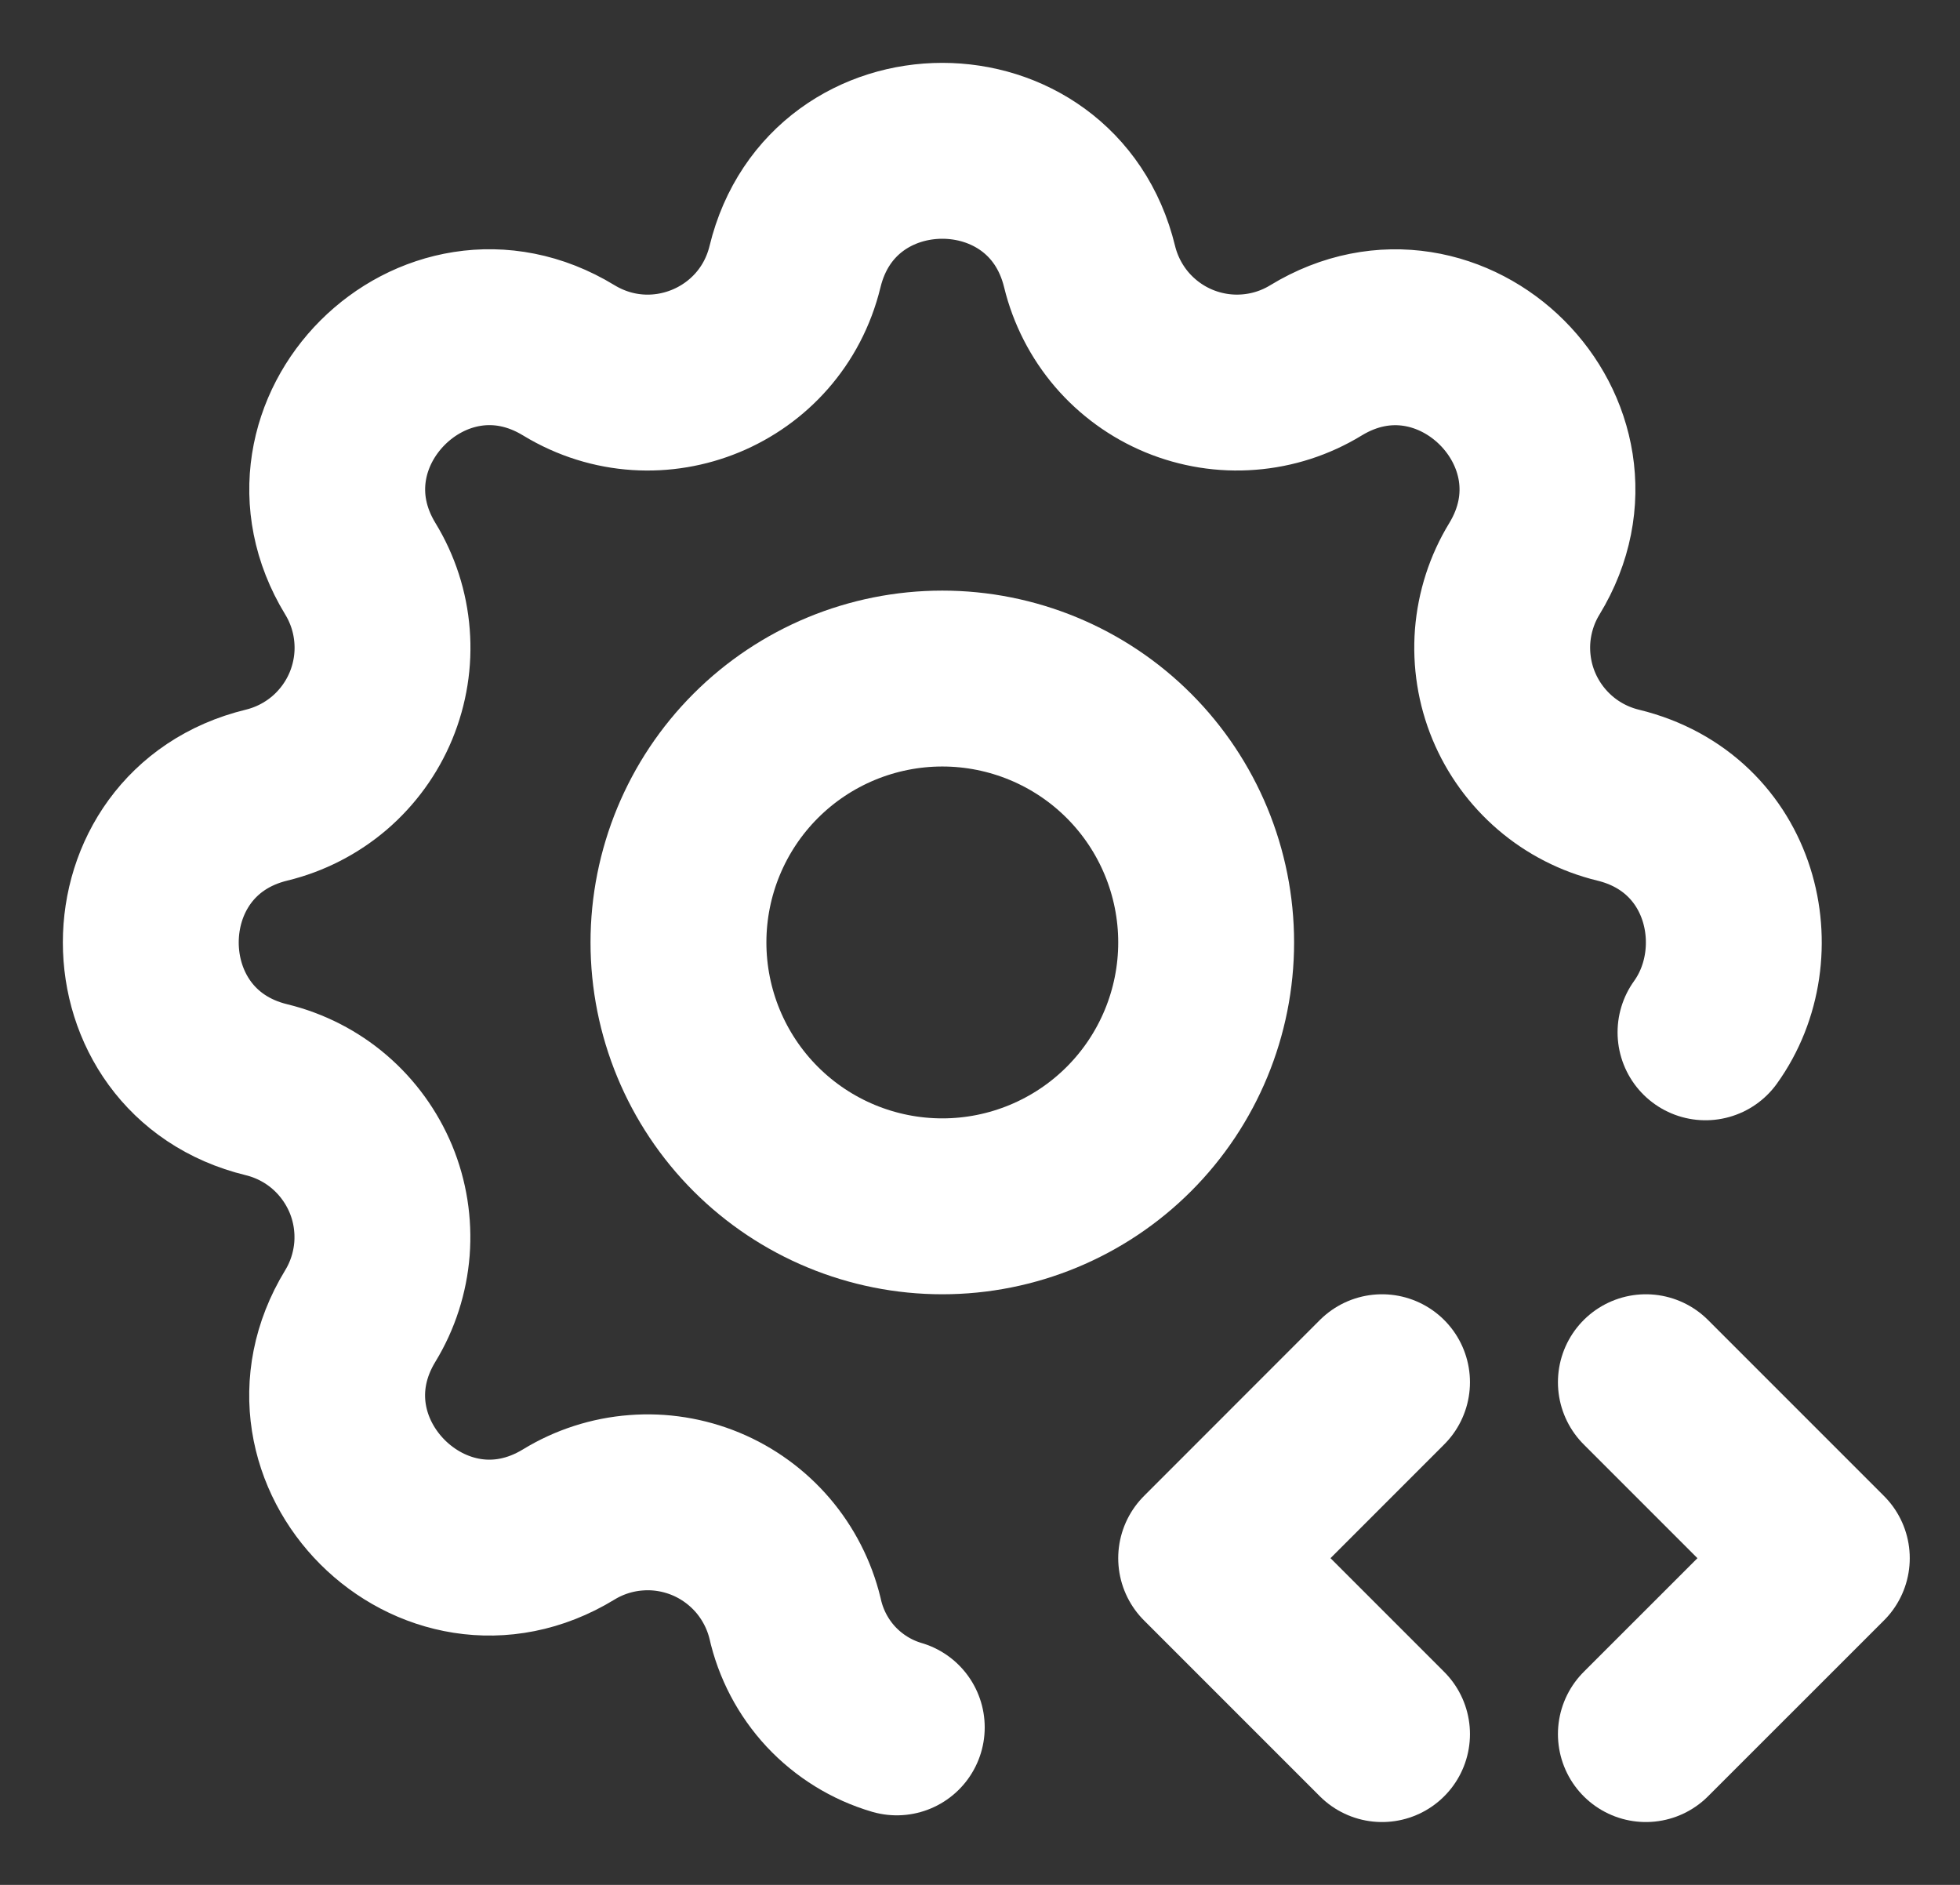 <svg width="26" height="25" viewBox="0 0 26 25" fill="none" xmlns="http://www.w3.org/2000/svg">
<rect x="0" y="0" width="26" height="25" fill="#333333" stroke="none"/>
<path d="M11.896 22.911C11.562 22.813 11.261 22.626 11.023 22.372C10.786 22.117 10.621 21.803 10.546 21.463C10.471 21.156 10.325 20.87 10.119 20.629C9.913 20.389 9.653 20.2 9.361 20.079C9.068 19.958 8.751 19.907 8.436 19.932C8.12 19.956 7.814 20.055 7.544 20.22C5.744 21.317 3.682 19.256 4.779 17.455C4.944 17.185 5.042 16.879 5.067 16.564C5.091 16.248 5.041 15.931 4.92 15.639C4.798 15.347 4.61 15.087 4.37 14.881C4.13 14.675 3.844 14.529 3.537 14.454C1.488 13.957 1.488 11.043 3.537 10.546C3.844 10.471 4.13 10.325 4.371 10.119C4.611 9.913 4.8 9.653 4.921 9.361C5.042 9.068 5.093 8.751 5.068 8.436C5.044 8.12 4.945 7.814 4.78 7.544C3.683 5.744 5.744 3.682 7.545 4.779C8.712 5.488 10.224 4.861 10.546 3.537C11.043 1.488 13.957 1.488 14.454 3.537C14.529 3.844 14.675 4.13 14.881 4.371C15.087 4.611 15.347 4.8 15.639 4.921C15.932 5.042 16.249 5.093 16.564 5.068C16.88 5.044 17.186 4.945 17.456 4.78C19.256 3.683 21.318 5.744 20.221 7.545C20.056 7.815 19.958 8.121 19.933 8.436C19.909 8.752 19.959 9.069 20.08 9.361C20.201 9.653 20.39 9.913 20.63 10.119C20.87 10.325 21.156 10.471 21.463 10.546C22.994 10.917 23.381 12.639 22.624 13.692" stroke="white" stroke-width="2.333" stroke-linecap="round" stroke-linejoin="round"/>
<path d="M21.833 23L24.167 20.667L21.833 18.333M18.333 18.333L16 20.667L18.333 23M9 12.5C9 13.428 9.369 14.319 10.025 14.975C10.681 15.631 11.572 16 12.5 16C13.428 16 14.319 15.631 14.975 14.975C15.631 14.319 16 13.428 16 12.5C16 11.572 15.631 10.681 14.975 10.025C14.319 9.369 13.428 9 12.5 9C11.572 9 10.681 9.369 10.025 10.025C9.369 10.681 9 11.572 9 12.5Z" stroke="white" stroke-width="2.333" stroke-linecap="round" stroke-linejoin="round"/>
</svg>
